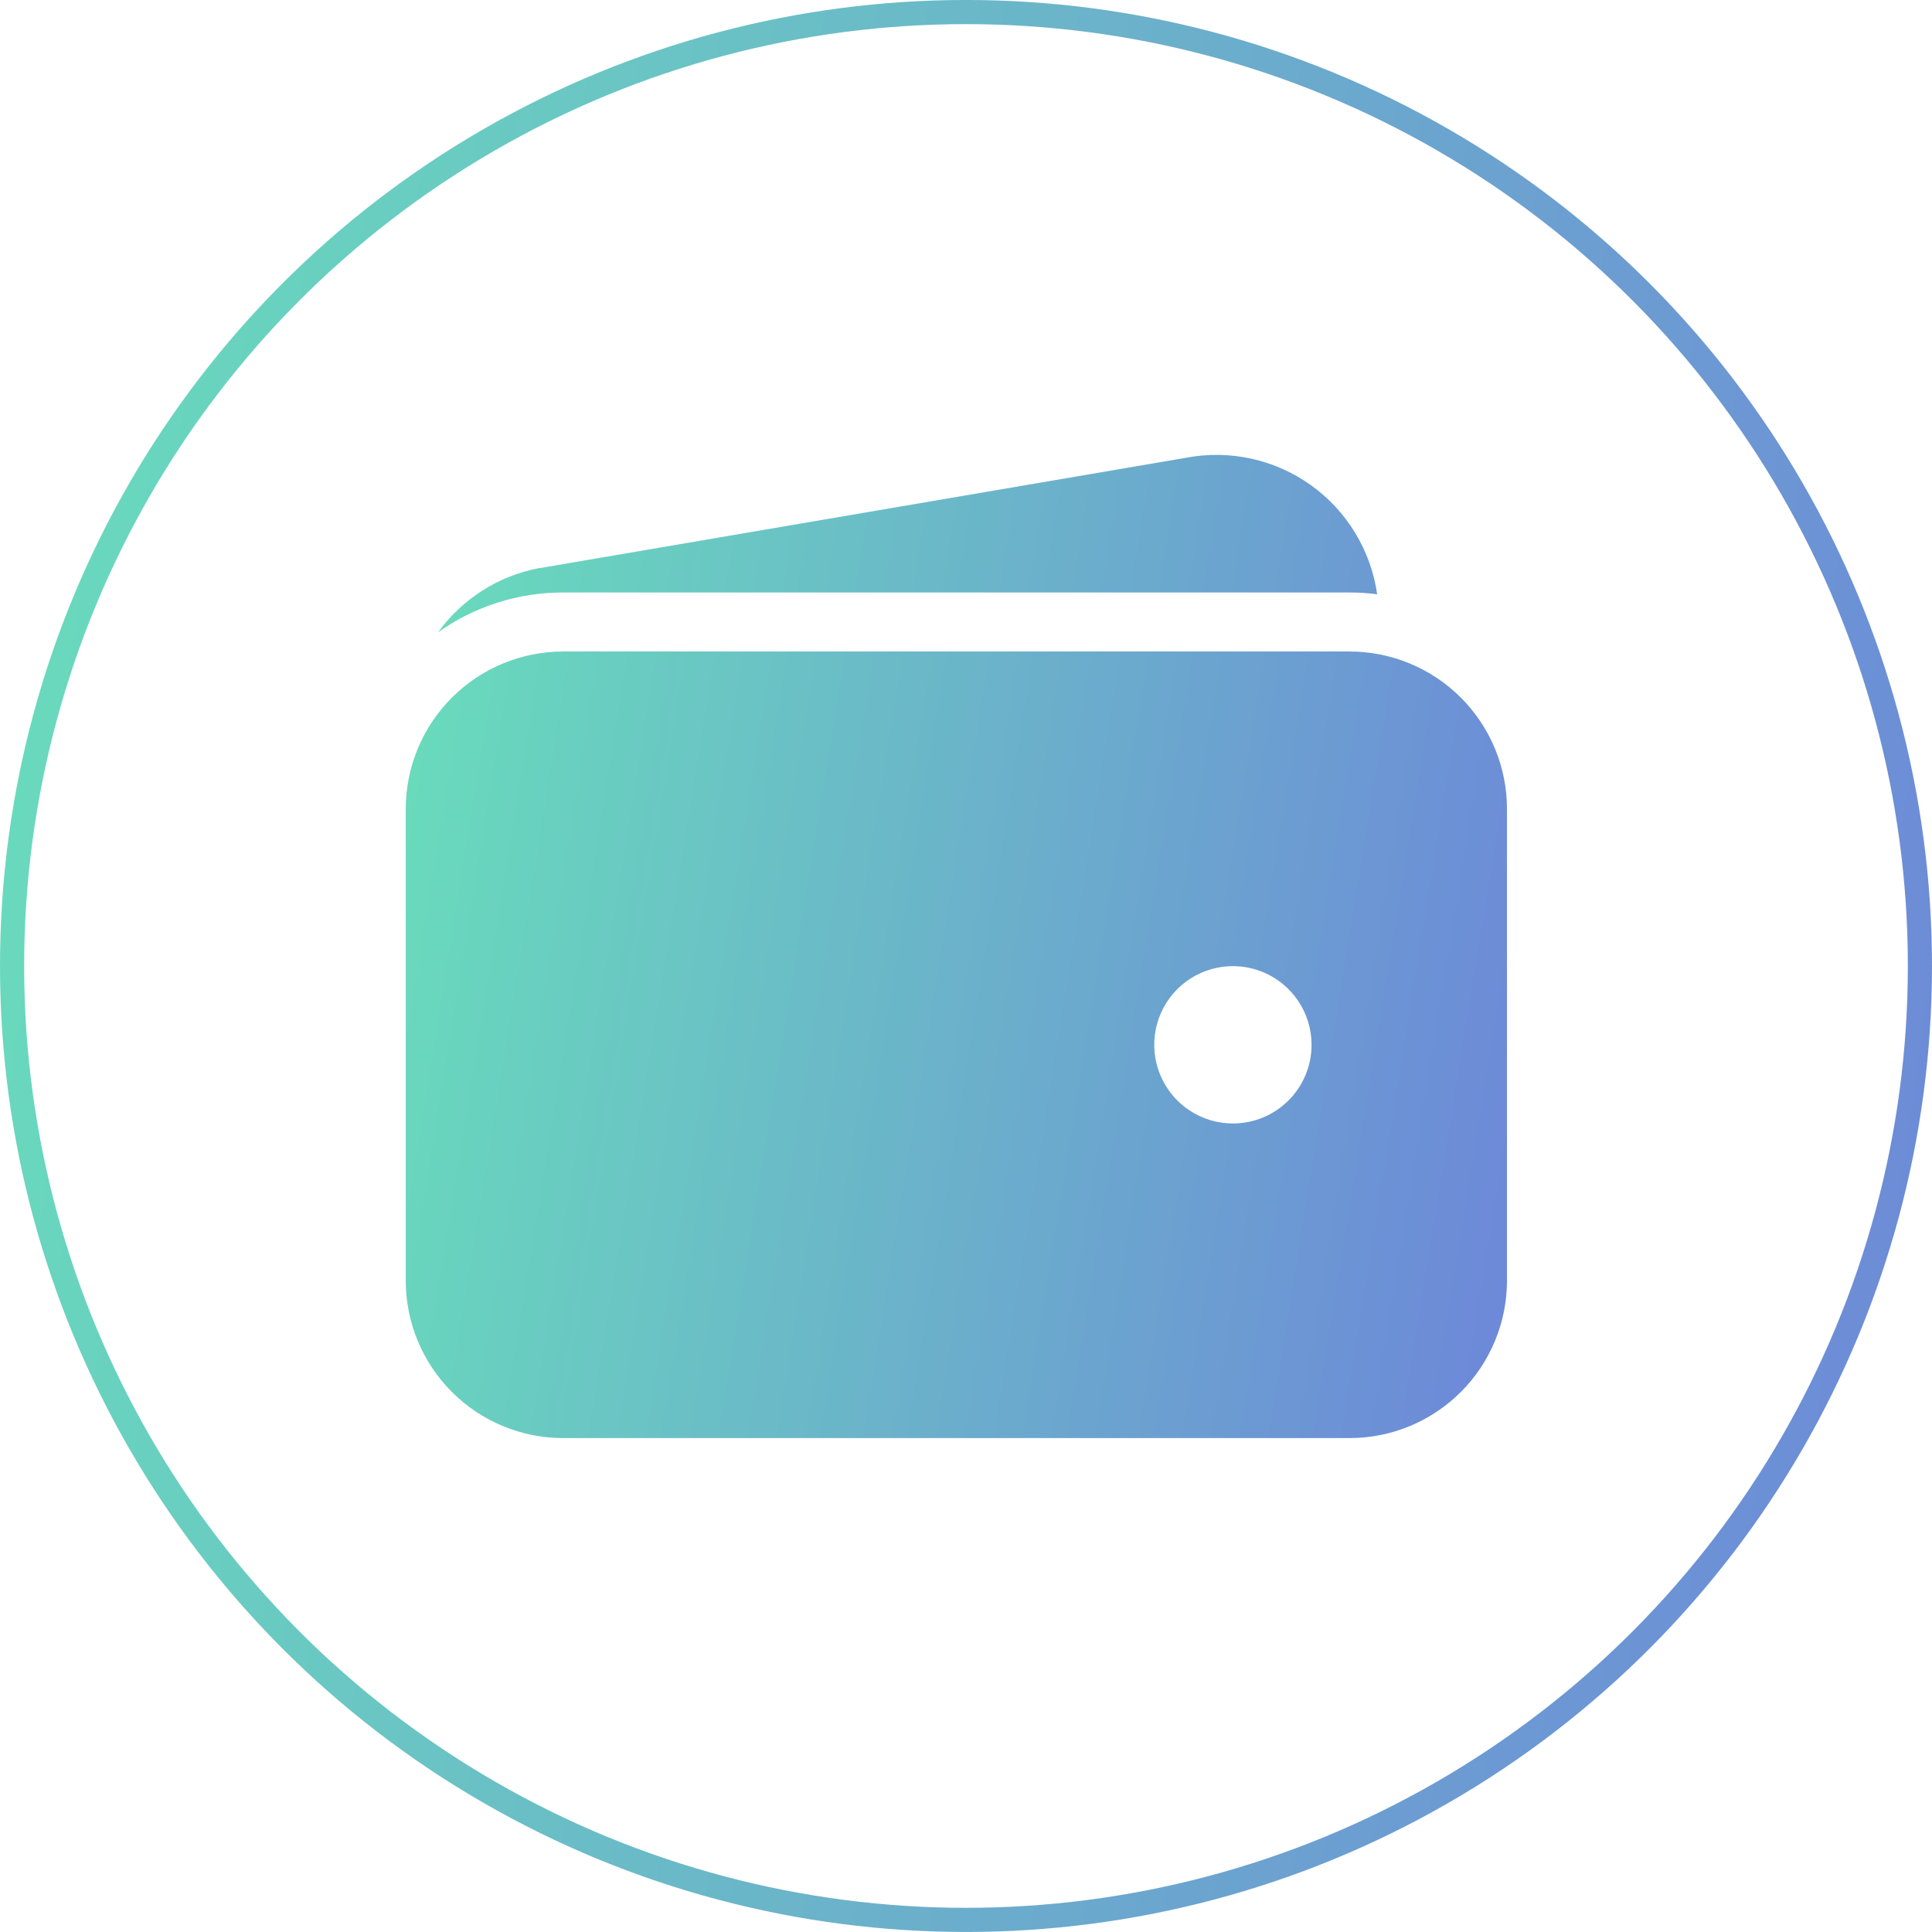 <svg width="80" height="80" viewBox="0 0 80 80" fill="none" xmlns="http://www.w3.org/2000/svg">
<circle cx="40" cy="39.999" r="39.5" stroke="url(#paint0_linear_432_1252)"/>
<path d="M23.315 24.534H55.886C56.267 24.534 56.647 24.558 57.025 24.606C56.897 23.708 56.588 22.846 56.118 22.07C55.647 21.294 55.025 20.622 54.288 20.094C53.55 19.565 52.714 19.192 51.828 18.995C50.943 18.799 50.026 18.784 49.135 18.951L22.348 23.524H22.318C20.636 23.846 19.141 24.797 18.137 26.184C19.649 25.108 21.459 24.532 23.315 24.534ZM55.886 26.977H23.315C21.588 26.979 19.932 27.666 18.711 28.887C17.49 30.108 16.803 31.764 16.801 33.491V53.034C16.803 54.761 17.49 56.417 18.711 57.638C19.932 58.859 21.588 59.547 23.315 59.548H55.886C57.614 59.547 59.27 58.859 60.491 57.638C61.712 56.417 62.399 54.761 62.401 53.034V33.491C62.399 31.764 61.712 30.108 60.491 28.887C59.27 27.666 57.614 26.979 55.886 26.977ZM51.052 46.52C50.407 46.52 49.778 46.329 49.242 45.971C48.706 45.613 48.289 45.104 48.042 44.509C47.796 43.914 47.731 43.259 47.857 42.627C47.983 41.995 48.293 41.415 48.748 40.959C49.204 40.504 49.784 40.194 50.416 40.068C51.048 39.942 51.703 40.007 52.298 40.253C52.893 40.5 53.402 40.917 53.76 41.453C54.118 41.989 54.309 42.618 54.309 43.263C54.309 44.127 53.966 44.955 53.355 45.566C52.744 46.177 51.916 46.52 51.052 46.52Z" fill="url(#paint1_linear_432_1252)"/>
<defs>
<linearGradient id="paint0_linear_432_1252" x1="8.36" y1="-116.001" x2="108.333" y2="-101.573" gradientUnits="userSpaceOnUse">
<stop stop-color="#68E6B8"/>
<stop offset="1" stop-color="#6D85DA"/>
</linearGradient>
<linearGradient id="paint1_linear_432_1252" x1="21.566" y1="-40.197" x2="78.256" y2="-31.034" gradientUnits="userSpaceOnUse">
<stop stop-color="#68E6B8"/>
<stop offset="1" stop-color="#6D85DA"/>
</linearGradient>
</defs>
</svg>
